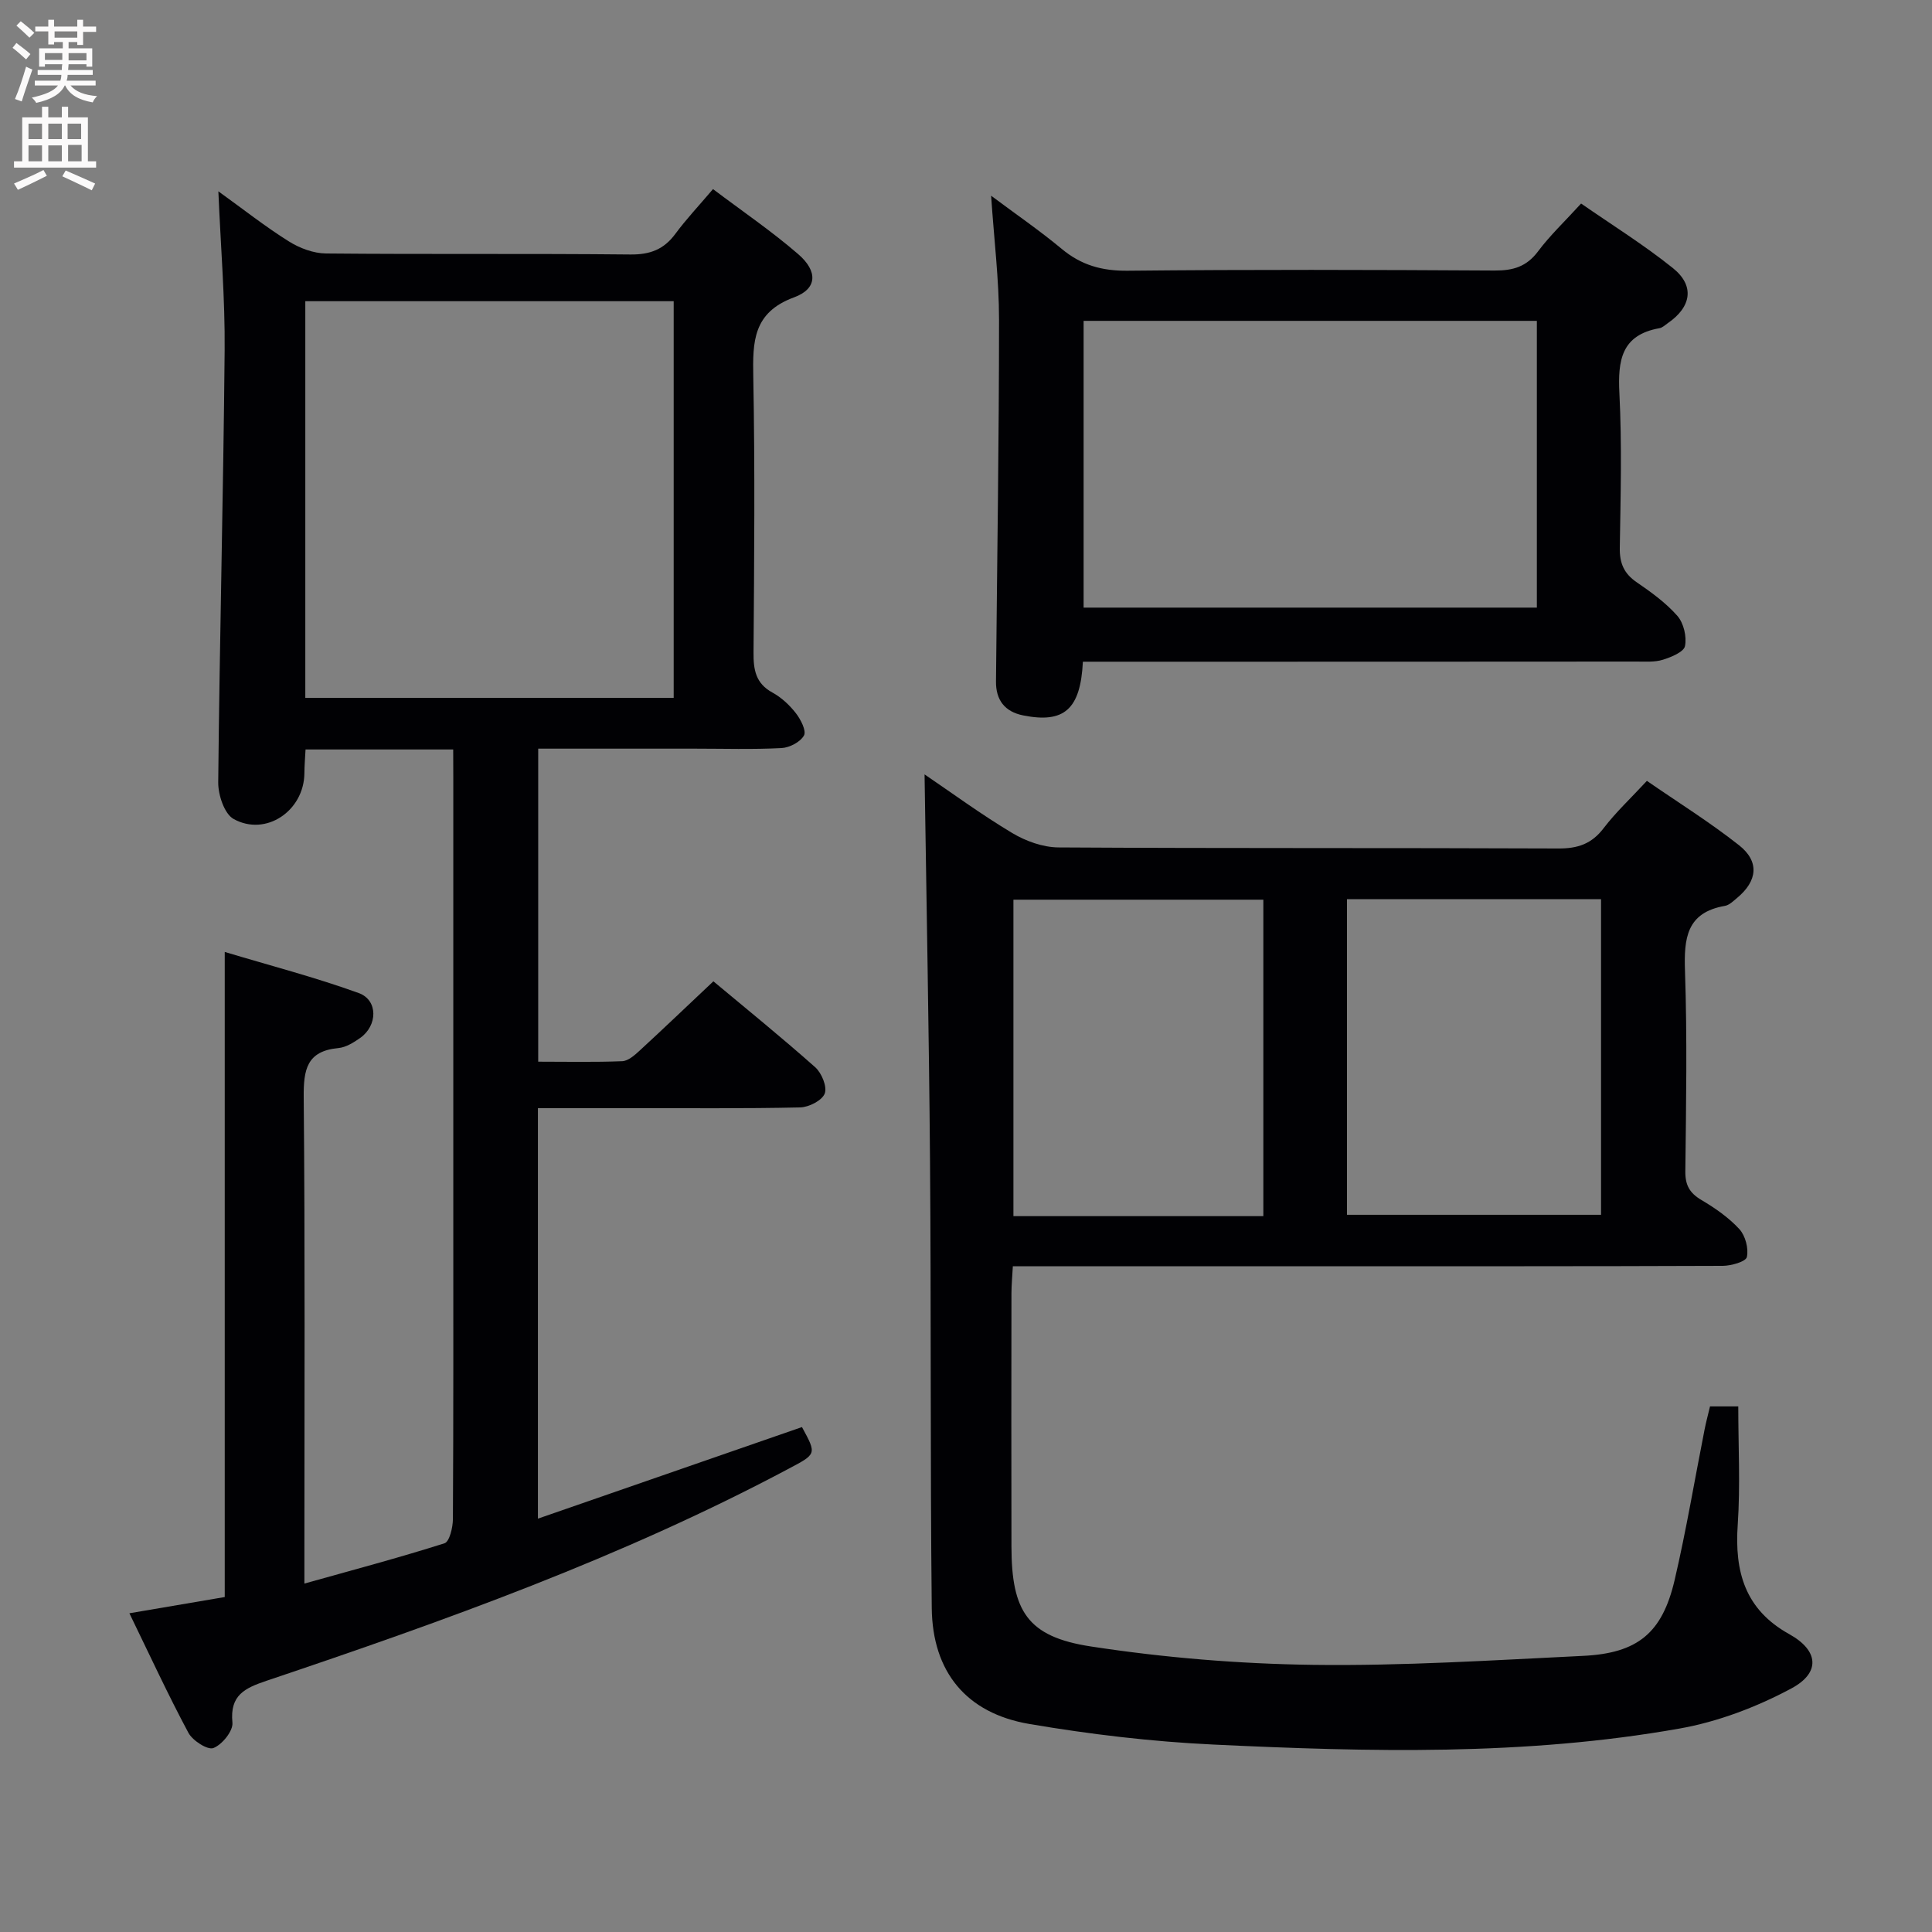 <svg enable-background="new 0 0 400 400" viewBox="0 0 400 400" xmlns="http://www.w3.org/2000/svg"><rect x="0" y="0" width="400" height="400" fill="#808080" stroke="none"/><g fill="#010104"><path d="m93.83 155.17c-10.59 0-20.39 0-30.57 0-.09 1.74-.23 3.35-.24 4.95-.08 7.73-7.94 13.14-14.64 9.45-1.93-1.06-3.23-5.01-3.2-7.61.29-29.79 1.06-59.58 1.33-89.37.1-10.74-.82-21.49-1.3-32.98 5.15 3.71 9.7 7.3 14.58 10.36 2.24 1.41 5.12 2.49 7.72 2.51 21 .2 42-.01 63 .21 4.08.04 6.93-1.04 9.32-4.28 2.26-3.06 4.89-5.84 7.79-9.26 6.08 4.59 12.13 8.7 17.63 13.46 4.12 3.56 3.97 7.18-.84 8.95-8.52 3.13-8.59 9.17-8.45 16.51.36 18.99.19 38 .05 57-.03 3.59.43 6.42 3.92 8.32 1.85 1.01 3.54 2.59 4.84 4.26 1 1.29 2.21 3.63 1.69 4.61-.73 1.35-2.98 2.53-4.64 2.62-5.98.31-11.99.12-17.99.12-10.66 0-21.33 0-32.4 0v64.81c5.83 0 11.62.13 17.39-.1 1.24-.05 2.59-1.25 3.62-2.2 5.01-4.61 9.93-9.32 15.26-14.34 6.67 5.57 14.02 11.52 21.08 17.79 1.34 1.19 2.51 4.05 1.97 5.45-.56 1.44-3.28 2.83-5.09 2.87-11.66.26-23.33.14-35 .15-6.31 0-12.62 0-19.29 0v84.99c18.46-6.4 36.54-12.67 54.67-18.96 3.09 5.68 3.03 5.55-2.88 8.69-34.47 18.32-71.07 31.42-107.93 43.82-4.54 1.53-7.68 2.97-7.11 8.69.17 1.71-2.13 4.55-3.93 5.25-1.19.47-4.31-1.52-5.18-3.15-4.23-7.9-7.99-16.05-12.22-24.75 6.85-1.17 13.28-2.26 19.74-3.36 0-44.25 0-88.33 0-133.56 9.31 2.8 18.68 5.23 27.74 8.51 4.05 1.47 3.93 6.76.28 9.31-1.34.94-2.93 1.93-4.48 2.08-6.57.61-7.24 4.46-7.19 10.19.29 31.33.14 62.66.14 94v6.68c10.1-2.83 19.63-5.36 29.01-8.34 1.03-.33 1.73-3.27 1.74-5.01.12-21.17.08-42.33.08-63.5 0-30 0-60 0-90-.02-1.81-.02-3.6-.02-5.84zm-30.62-10.68h76.27c0-27.56 0-54.78 0-82.13-25.58 0-50.82 0-76.27 0z"/><path d="m354.04 291.18h5.85c0 8.28.44 16.4-.11 24.46-.68 9.77 1.49 17.6 10.68 22.7 6.05 3.36 6.54 7.96.41 11.24-7.17 3.84-15.17 6.89-23.16 8.3-31.97 5.67-64.29 4.84-96.53 3.31-12.73-.6-25.49-2.12-38.07-4.26-13.04-2.22-20.06-10.78-20.2-24.01-.33-30.82-.11-61.64-.36-92.46-.21-26.74-.74-53.47-1.13-80.13 5.49 3.72 11.64 8.24 18.15 12.14 2.81 1.68 6.36 2.96 9.59 2.98 34.49.21 68.98.07 103.47.22 4.03.02 6.91-.95 9.39-4.21 2.51-3.29 5.58-6.15 8.95-9.79 6.41 4.43 13.01 8.54 19.07 13.32 4.3 3.39 3.83 7.42-.42 10.94-.76.63-1.59 1.46-2.49 1.62-7.97 1.38-8.5 6.72-8.27 13.5.47 13.81.23 27.65.07 41.48-.03 2.87.91 4.49 3.35 5.93 2.83 1.67 5.63 3.62 7.83 6.01 1.25 1.36 1.95 4.01 1.56 5.78-.21.96-3.23 1.82-4.99 1.83-28.16.11-56.32.08-84.47.08-20.65 0-41.3 0-62.51 0-.11 2.03-.28 3.8-.29 5.56-.02 17.49-.04 34.99 0 52.48.02 13.38 3.31 18.67 16.43 20.68 15.21 2.33 30.7 3.61 46.09 3.81 18.6.24 37.23-.96 55.83-1.86 11.33-.55 16.39-4.74 18.95-15.68 2.41-10.32 4.15-20.8 6.21-31.21.31-1.57.74-3.15 1.12-4.76zm-75.16-105.01v65.34h52.6c0-22.01 0-43.59 0-65.34-17.65 0-34.95 0-52.6 0zm-17.32 65.62c0-22.15 0-43.84 0-65.52-17.46 0-34.54 0-51.74 0v65.52z"/><path d="m224.2 137c-.49 9.91-3.92 12.8-12.35 11.12-3.83-.76-5.68-3.19-5.64-7.03.23-24.97.63-49.95.63-74.92 0-8.27-1.03-16.54-1.64-25.65 5.19 3.88 10.09 7.24 14.63 11.02 4.05 3.37 8.35 4.57 13.66 4.51 25.32-.26 50.65-.19 75.98-.04 3.81.02 6.59-.8 8.96-3.96 2.47-3.31 5.52-6.18 8.92-9.91 6.37 4.42 12.98 8.53 19 13.36 4.58 3.67 3.85 8.05-1.08 11.43-.55.38-1.09.92-1.7 1.02-7.89 1.4-8.64 6.66-8.29 13.51.54 10.64.25 21.32.08 31.98-.05 3.17.87 5.31 3.5 7.11 3.01 2.06 6.05 4.26 8.43 6.97 1.3 1.49 1.96 4.29 1.57 6.24-.24 1.22-2.84 2.29-4.57 2.83-1.69.53-3.61.38-5.44.38-36.33.03-72.65.03-108.97.03-1.8 0-3.6 0-5.68 0zm.15-70.57v59.37h93.84c0-19.9 0-39.6 0-59.37-31.48 0-62.55 0-93.84 0z"/></g><path d="m2.6 9.9.8-1c.9.7 1.9 1.4 2.9 2.3l-.9 1.1c-1.1-1-2-1.8-2.8-2.4zm.5 10.6c.9-2.1 1.6-4.3 2.3-6.7.4.2.8.4 1.3.6-.7 2.1-1.5 4.3-2.2 6.6zm.3-15.2.9-.9c1 .8 2 1.6 2.8 2.4l-1 1c-.9-.9-1.8-1.7-2.7-2.5zm12.6-1.2h1.2v1.4h2.7v1.1h-2.7v2.7h-1.2v-.6h-1.8v1.3h4.9v3.8h-1.2v-.5h-3.7c0 .4-.1.9-.1 1.2h5.1v1h-5.2c0 .5-.1.9-.2 1.2h6v1h-5.2c1.1 1.3 2.9 2 5.5 2.2-.4.4-.7.8-.9 1.3-2.9-.5-4.8-1.6-5.7-3.5h-.1c-.8 1.7-2.7 2.9-5.9 3.6-.2-.4-.6-.8-.9-1.1 2.8-.6 4.6-1.4 5.4-2.5h-4.8v-1h5.3c.1-.3.2-.7.2-1.2h-4.9v-1h5c0-.4 0-.8.1-1.2h-3.6v.5h-1.2v-3.8h4.9v-1.3h-1.8v.5h-1.2v-2.7h-2.7v-1h2.7v-1.4h1.2v1.4h4.8zm-6.7 8.3h3.6c0-.4 0-.9 0-1.4h-3.6zm1.9-4.6h4.8v-1.3h-4.7v1.3zm6.7 3.2h-3.7v1.5h3.7z" fill="#fbfafa"/><path d="m8.7 22.1h1.3v2.2h2.8v-2.2h1.3v2.2h4.1v9.1h1.7v1.3h-17v-1.3h1.7v-9.1h4.1zm.3 13.1.7 1.2c-1.8.9-3.8 1.9-6 2.9-.2-.4-.5-.8-.8-1.3 2.3-1 4.4-1.9 6.1-2.8zm-3.1-6.4h2.8v-3.2h-2.8zm0 4.6h2.8v-3.3h-2.8zm4.1-4.6h2.8v-3.2h-2.8zm0 4.6h2.8v-3.3h-2.8zm3.6 1.9c2.1.9 4.1 1.8 6.1 2.7l-.7 1.4c-2.2-1.1-4.2-2-6.1-2.9zm3.2-9.7h-2.8v3.2h2.8zm-2.7 7.8h2.8v-3.4h-2.8z" fill="#fbfafa"/></svg>